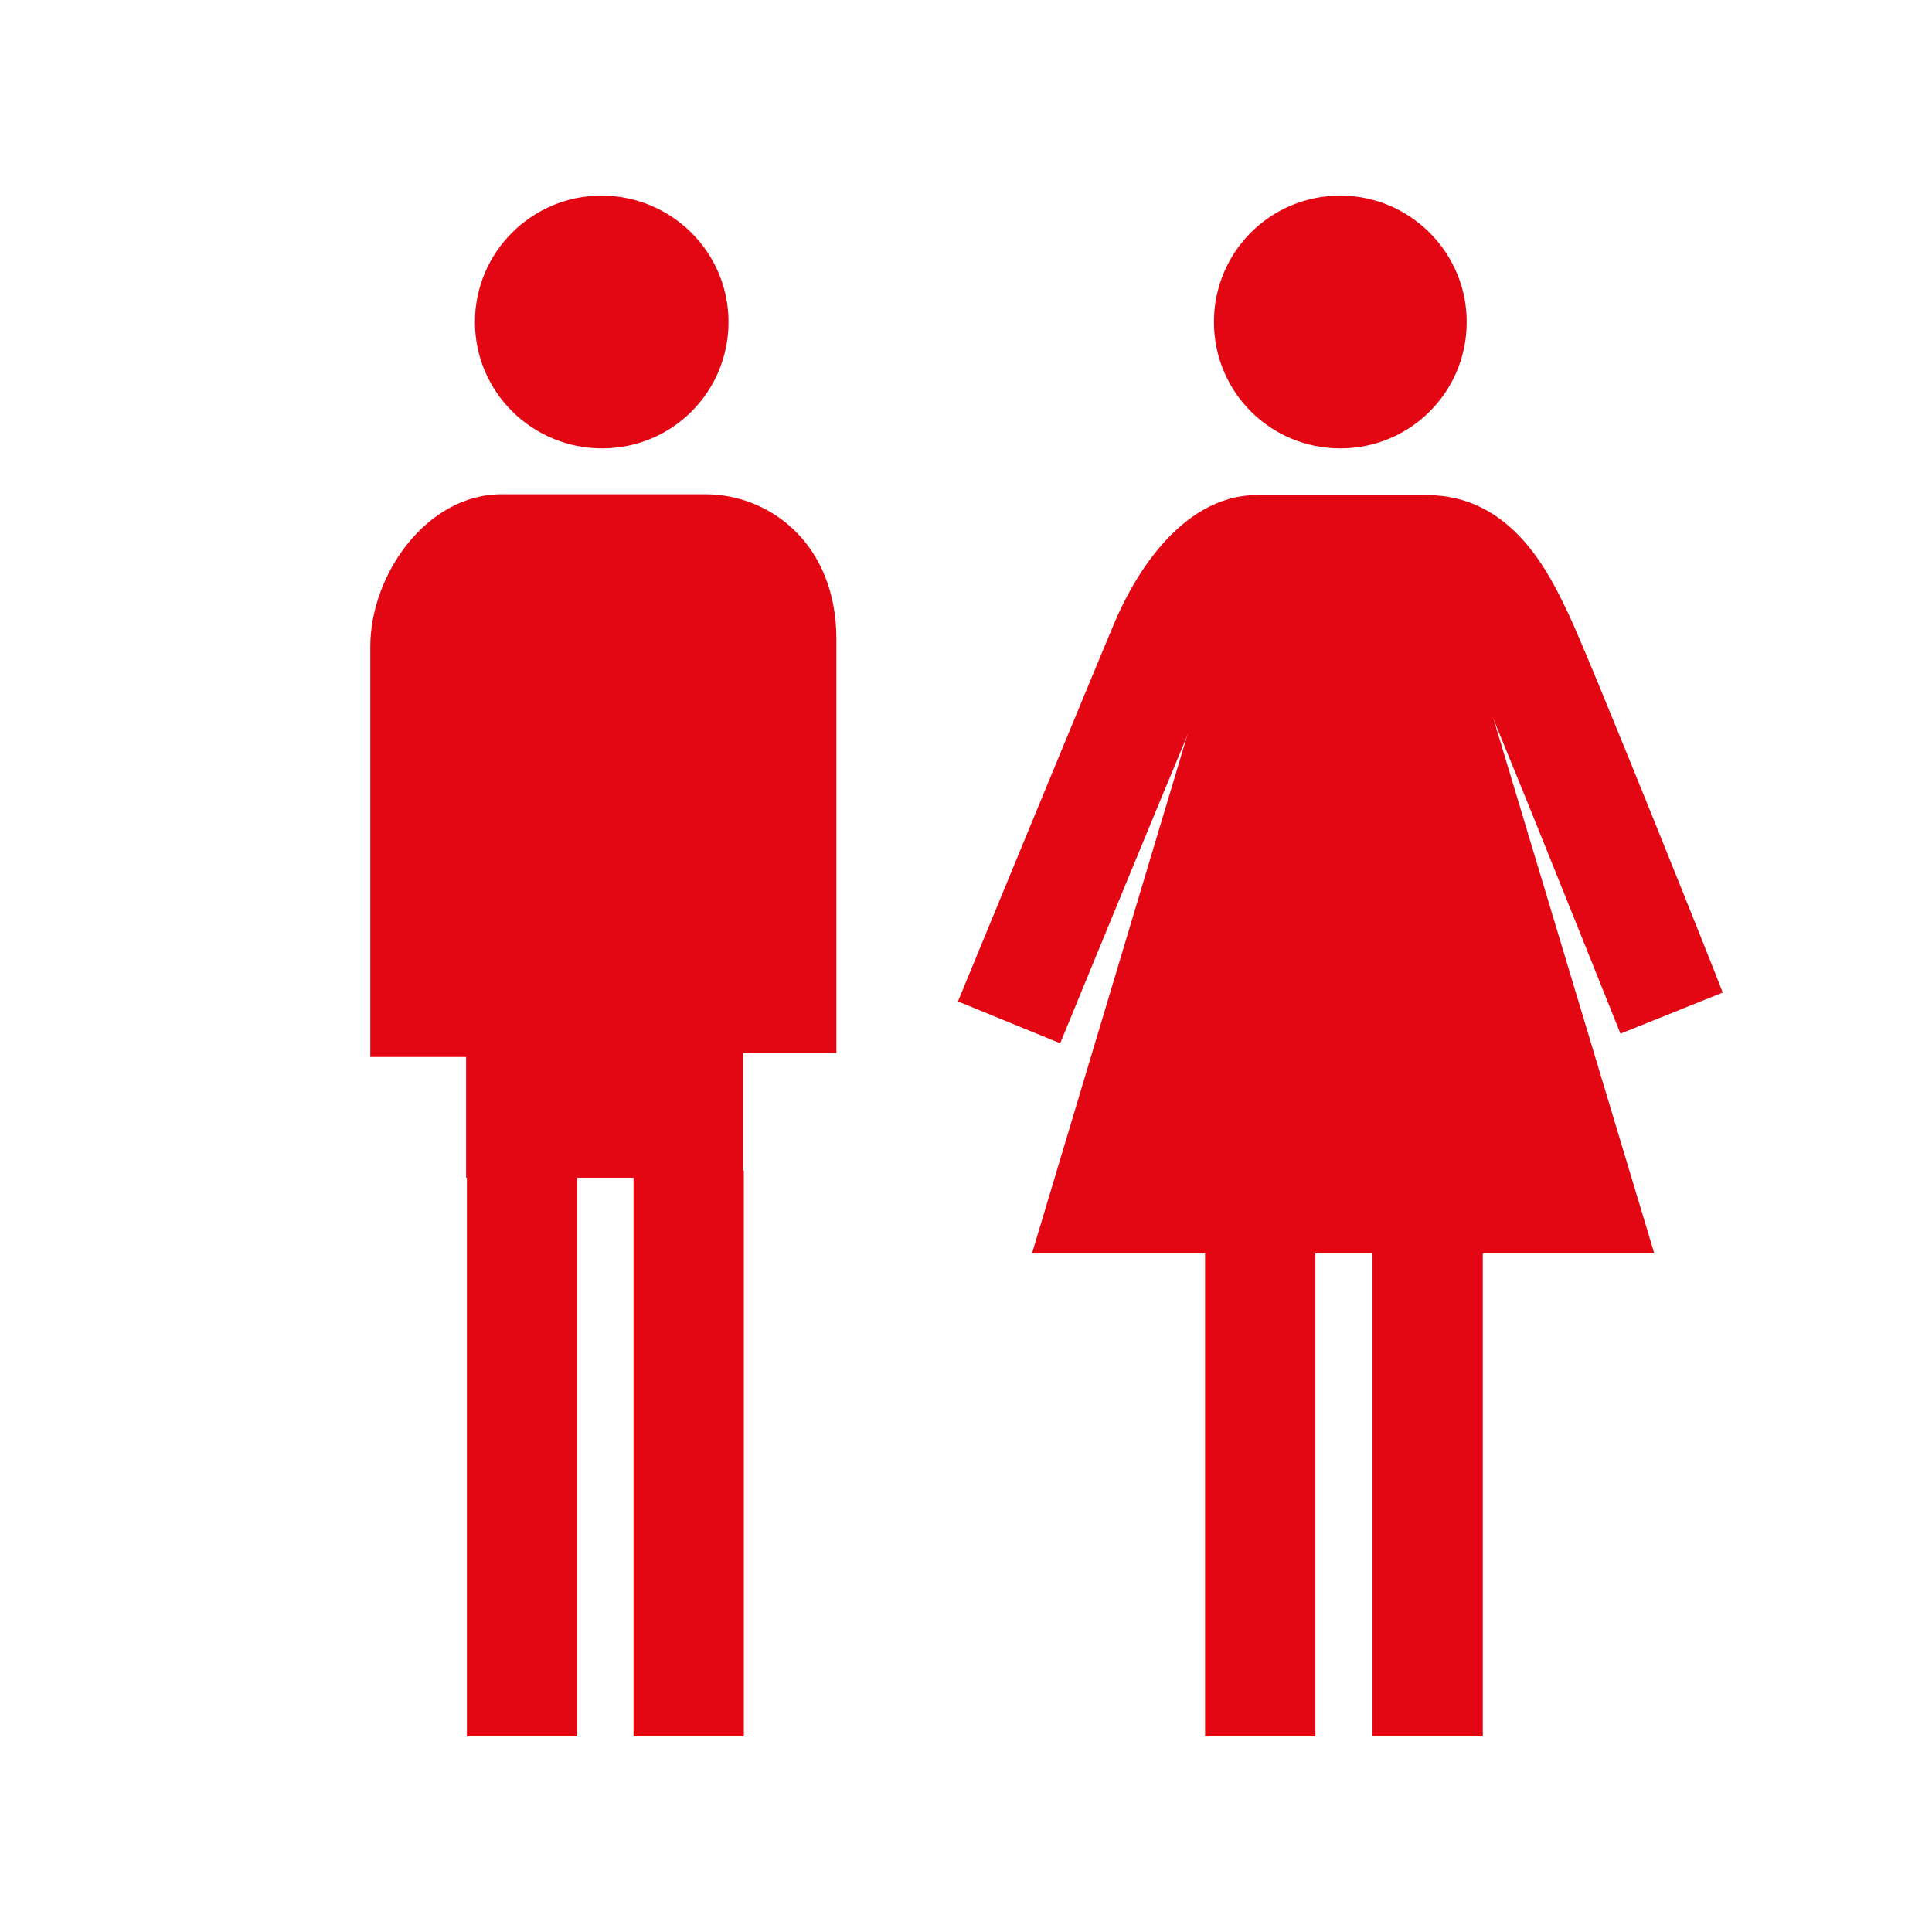<?xml version="1.0" encoding="utf-8"?>
<!-- Generator: Adobe Illustrator 23.0.4, SVG Export Plug-In . SVG Version: 6.00 Build 0)  -->
<svg version="1.1" id="Calque_1" xmlns="http://www.w3.org/2000/svg" xmlns:xlink="http://www.w3.org/1999/xlink" x="0px" y="0px"
	 viewBox="0 0 24 24" style="enable-background:new 0 0 24 24;" xml:space="preserve">
<style type="text/css">
	.st0{fill:#2D94D2;}
	.st1{fill:#E30613;}
	.st2{fill:#FFFFFF;}
	.st3{fill:none;stroke:#2D94D2;stroke-width:4.41;stroke-miterlimit:10;}
</style>
<g>
	<g>
		<rect x="5.8" y="14.54" class="st1" width="1.37" height="7.03"/>
	</g>
	<g>
		<rect x="7.87" y="14.54" class="st1" width="1.37" height="7.03"/>
	</g>
	<g>
		<rect x="5.79" y="6.66" class="st1" width="3.44" height="7.97"/>
	</g>
	<g>
		<path class="st1" d="M5.97,13.13H4.6v-5.1c0-0.89,0.7-1.89,1.63-1.89h2.53c0.81,0,1.63,0.62,1.63,1.8v5.14H9.02V7.94
			c0-0.2-0.04-0.43-0.26-0.43H6.23C6.15,7.55,5.97,7.82,5.97,8.03V13.13z"/>
	</g>
	<g>
		<path class="st1" d="M9.05,4c0,0.87-0.7,1.57-1.57,1.57C6.61,5.57,5.9,4.87,5.9,4c0-0.87,0.71-1.57,1.57-1.57
			C8.34,2.43,9.05,3.13,9.05,4z"/>
	</g>
	<g>
		<rect x="14.97" y="14.54" class="st1" width="1.37" height="7.03"/>
	</g>
	<g>
		<rect x="17.05" y="14.54" class="st1" width="1.37" height="7.03"/>
	</g>
	<g>
		<polygon class="st1" points="17.87,6.66 15.49,6.66 12.82,15.57 20.55,15.57 		"/>
	</g>
	<g>
		<path class="st1" d="M13.17,12.96l-1.27-0.52c0,0,1.73-4.2,1.93-4.67c0.2-0.49,0.79-1.62,1.79-1.62h2.1
			c1.07,0,1.53,0.98,1.78,1.51c0.3,0.65,1.84,4.5,1.9,4.67l-1.27,0.51c-0.55-1.37-1.64-4.1-1.87-4.59
			c-0.34-0.72-0.48-0.72-0.54-0.72h-2.1c-0.07,0.03-0.32,0.28-0.52,0.78C14.89,8.77,13.17,12.96,13.17,12.96z"/>
	</g>
	<g>
		<path class="st1" d="M18.22,4c0,0.87-0.7,1.57-1.57,1.57c-0.87,0-1.57-0.7-1.57-1.57c0-0.87,0.7-1.57,1.57-1.57
			C17.51,2.43,18.22,3.13,18.22,4z"/>
	</g>
</g>
</svg>
